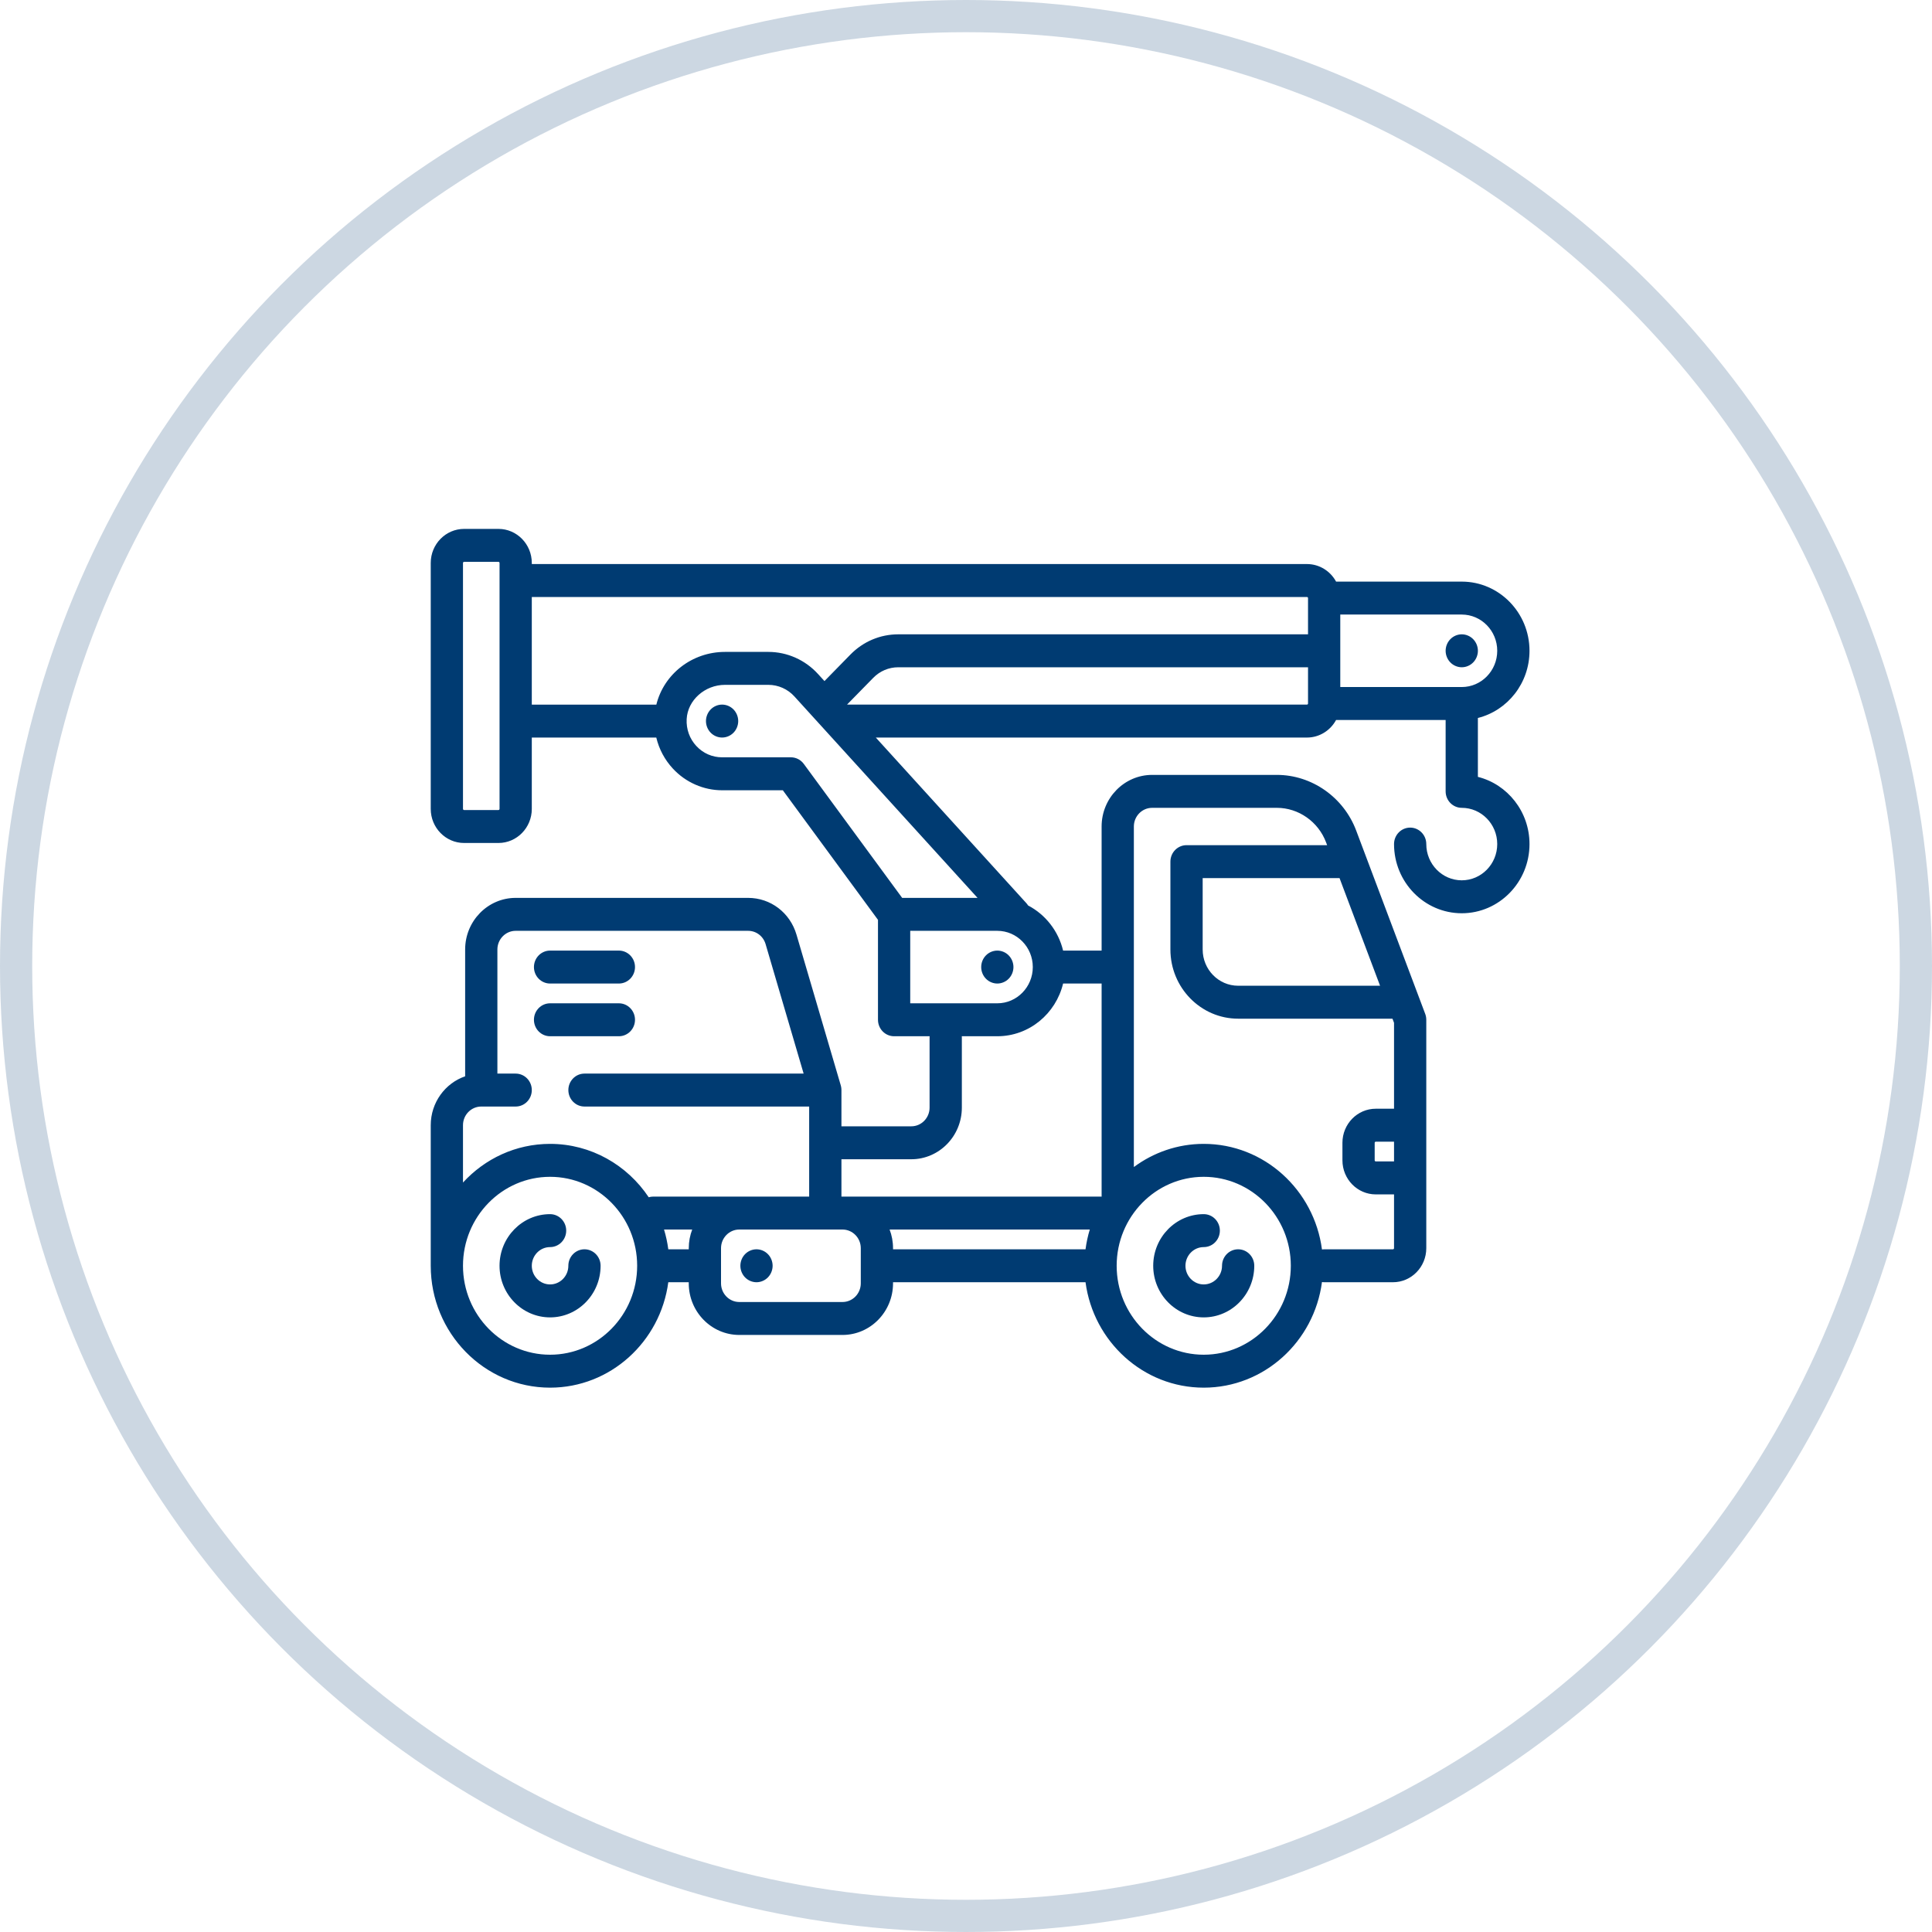<svg width="120" height="120" viewBox="0 0 120 120" fill="none" xmlns="http://www.w3.org/2000/svg">
<path d="M36.303 77.596C35.75 77.596 35.301 78.054 35.301 78.619C35.301 79.258 34.792 79.778 34.166 79.778C33.54 79.778 33.031 79.258 33.031 78.619C33.031 77.98 33.54 77.459 34.166 77.459C34.719 77.459 35.168 77.001 35.168 76.436C35.168 75.871 34.719 75.413 34.166 75.413C32.435 75.413 31.027 76.851 31.027 78.619C31.027 80.387 32.435 81.825 34.166 81.825C35.897 81.825 37.304 80.387 37.304 78.619C37.304 78.054 36.856 77.596 36.303 77.596Z" fill="#003B72"/>
<path d="M76.903 77.596C76.35 77.596 75.902 78.054 75.902 78.619C75.902 79.258 75.392 79.778 74.766 79.778C74.141 79.778 73.631 79.258 73.631 78.619C73.631 77.98 74.141 77.459 74.766 77.459C75.32 77.459 75.768 77.001 75.768 76.436C75.768 75.871 75.32 75.413 74.766 75.413C73.036 75.413 71.628 76.851 71.628 78.619C71.628 80.387 73.036 81.825 74.766 81.825C76.497 81.825 77.905 80.387 77.905 78.619C77.905 78.054 77.457 77.596 76.903 77.596Z" fill="#003B72"/>
<path d="M46.987 77.596C46.724 77.596 46.465 77.705 46.279 77.896C46.092 78.085 45.986 78.35 45.986 78.619C45.986 78.888 46.092 79.152 46.279 79.342C46.465 79.533 46.724 79.642 46.987 79.642C47.25 79.642 47.509 79.533 47.695 79.342C47.882 79.152 47.989 78.888 47.989 78.619C47.989 78.35 47.882 78.085 47.695 77.896C47.509 77.705 47.25 77.596 46.987 77.596Z" fill="#003B72"/>
<path d="M44.85 43.764C44.587 43.764 44.328 43.873 44.143 44.064C43.956 44.254 43.849 44.519 43.849 44.787C43.849 45.056 43.956 45.321 44.143 45.51C44.328 45.701 44.587 45.81 44.85 45.81C45.114 45.81 45.373 45.701 45.558 45.51C45.745 45.321 45.852 45.056 45.852 44.787C45.852 44.519 45.745 44.254 45.558 44.064C45.373 43.873 45.115 43.764 44.85 43.764Z" fill="#003B72"/>
<path d="M61.945 59.043C61.682 59.043 61.423 59.152 61.237 59.343C61.05 59.533 60.944 59.797 60.944 60.066C60.944 60.336 61.05 60.599 61.237 60.789C61.423 60.98 61.682 61.089 61.945 61.089C62.208 61.089 62.468 60.98 62.653 60.789C62.84 60.599 62.947 60.336 62.947 60.066C62.947 59.797 62.84 59.533 62.653 59.343C62.468 59.152 62.208 59.043 61.945 59.043Z" fill="#003B72"/>
<path d="M90.085 41.145C90.271 41.336 90.53 41.445 90.793 41.445C91.056 41.445 91.315 41.336 91.501 41.145C91.688 40.955 91.795 40.691 91.795 40.422C91.795 40.153 91.688 39.889 91.501 39.699C91.315 39.508 91.056 39.399 90.793 39.399C90.53 39.399 90.271 39.508 90.085 39.699C89.898 39.889 89.791 40.153 89.791 40.422C89.791 40.691 89.898 40.955 90.085 41.145Z" fill="#003B72"/>
<path d="M91.794 48.253V44.595C93.632 44.135 95 42.439 95 40.422C95 38.053 93.112 36.125 90.793 36.125H82.987C82.634 35.475 81.955 35.034 81.177 35.034H33.031V34.965C33.031 33.8 32.102 32.851 30.961 32.851H28.824C27.683 32.851 26.754 33.8 26.754 34.965V50.244C26.754 51.41 27.683 52.359 28.824 52.359H30.961C32.102 52.359 33.031 51.41 33.031 50.244V45.811H40.763C40.934 46.529 41.285 47.192 41.799 47.745C42.59 48.596 43.702 49.085 44.85 49.085H48.623L54.533 57.133V63.34C54.533 63.905 54.981 64.363 55.535 64.363H57.742C57.74 64.386 57.738 64.409 57.738 64.432V68.797C57.738 69.436 57.229 69.957 56.603 69.957H52.263V67.72C52.263 67.717 52.263 67.714 52.263 67.711V67.706C52.263 67.699 52.262 67.693 52.262 67.686C52.261 67.66 52.26 67.633 52.258 67.607C52.256 67.59 52.253 67.573 52.251 67.556C52.248 67.54 52.247 67.524 52.244 67.508C52.239 67.481 52.232 67.455 52.225 67.429C52.223 67.424 52.222 67.418 52.221 67.412L52.219 67.407C52.218 67.404 52.218 67.401 52.217 67.398L49.472 58.054C49.071 56.687 47.863 55.769 46.466 55.769H32.029C30.299 55.769 28.891 57.207 28.891 58.975V66.851C27.65 67.279 26.754 68.478 26.754 69.888V78.619C26.754 82.794 30.079 86.19 34.166 86.19C37.913 86.19 41.018 83.334 41.509 79.642H42.78V79.71C42.78 81.478 44.188 82.916 45.919 82.916H52.329C54.06 82.916 55.468 81.478 55.468 79.71V79.642H67.424C67.915 83.334 71.019 86.19 74.766 86.19C78.517 86.19 81.624 83.329 82.11 79.632C82.155 79.638 82.2 79.642 82.245 79.642H86.519C87.661 79.642 88.589 78.694 88.589 77.528V63.34C88.589 63.332 88.588 63.324 88.588 63.316C88.588 63.294 88.587 63.273 88.585 63.252C88.584 63.237 88.582 63.222 88.58 63.208C88.578 63.19 88.575 63.172 88.572 63.154C88.569 63.136 88.564 63.118 88.56 63.1C88.557 63.086 88.554 63.072 88.55 63.058C88.544 63.037 88.537 63.016 88.53 62.996C88.527 62.988 88.525 62.981 88.522 62.973L84.234 51.584C83.456 49.518 81.477 48.13 79.31 48.13H71.561C69.831 48.13 68.423 49.568 68.423 51.336V59.043H66.031C65.737 57.82 64.93 56.801 63.856 56.24C63.824 56.19 63.789 56.141 63.748 56.096L54.398 45.811H81.177C81.955 45.811 82.634 45.369 82.987 44.719H89.791V49.153C89.791 49.718 90.24 50.176 90.793 50.176C92.008 50.176 92.996 51.186 92.996 52.427C92.996 53.668 92.008 54.678 90.793 54.678C89.578 54.678 88.589 53.668 88.589 52.427C88.589 51.862 88.141 51.404 87.588 51.404C87.034 51.404 86.586 51.862 86.586 52.427C86.586 54.796 88.473 56.724 90.793 56.724C93.112 56.724 95 54.796 95 52.427C95 50.41 93.632 48.713 91.794 48.253ZM92.996 40.422C92.996 41.663 92.008 42.673 90.793 42.673H83.247V38.171H90.793C92.008 38.171 92.996 39.181 92.996 40.422ZM31.028 50.244C31.028 50.279 30.995 50.312 30.961 50.312H28.824C28.79 50.312 28.757 50.279 28.757 50.244V34.965C28.757 34.931 28.79 34.897 28.824 34.897H30.961C30.995 34.897 31.028 34.931 31.028 34.965V36.057V44.788V50.244ZM33.031 37.08H81.177C81.214 37.08 81.244 37.111 81.244 37.148V39.399H55.794C54.67 39.399 53.614 39.846 52.819 40.658L51.209 42.303L50.809 41.864C50.016 40.991 48.892 40.491 47.727 40.491H45.032C42.971 40.491 41.233 41.876 40.767 43.765H33.031V37.08ZM49.124 47.038H44.85C44.24 47.038 43.672 46.789 43.252 46.337C42.831 45.885 42.618 45.291 42.65 44.665C42.71 43.491 43.779 42.537 45.032 42.537H47.726C48.337 42.537 48.926 42.799 49.341 43.256L60.717 55.769H56.035L49.925 47.448C49.736 47.19 49.439 47.038 49.124 47.038ZM28.757 69.888C28.757 69.249 29.266 68.729 29.892 68.729H32.029C32.583 68.729 33.031 68.271 33.031 67.706C33.031 67.141 32.583 66.683 32.029 66.683H30.894V58.975C30.894 58.336 31.403 57.815 32.029 57.815H46.466C46.971 57.815 47.408 58.148 47.553 58.642L49.915 66.683H36.303C35.75 66.683 35.302 67.141 35.302 67.706C35.302 68.271 35.75 68.729 36.303 68.729H50.259V74.322H45.919H40.577C40.478 74.322 40.383 74.337 40.293 74.364C38.958 72.364 36.71 71.048 34.166 71.048C32.034 71.048 30.111 71.973 28.757 73.45V69.888ZM34.166 84.144C31.184 84.144 28.757 81.665 28.757 78.619C28.757 75.573 31.184 73.094 34.166 73.094C37.149 73.094 39.575 75.573 39.575 78.619C39.575 81.665 37.149 84.144 34.166 84.144ZM41.509 77.596C41.453 77.175 41.365 76.764 41.244 76.368H42.994C42.857 76.728 42.781 77.119 42.781 77.528V77.596H41.509ZM53.465 79.71C53.465 80.35 52.955 80.87 52.329 80.87H45.919C45.293 80.87 44.784 80.35 44.784 79.71V77.528C44.784 76.888 45.293 76.368 45.919 76.368H52.329C52.955 76.368 53.465 76.888 53.465 77.528V79.71ZM55.255 76.368H67.689C67.568 76.764 67.48 77.175 67.424 77.596H55.468V77.528C55.468 77.119 55.392 76.728 55.255 76.368ZM74.766 84.144C71.784 84.144 69.358 81.665 69.358 78.619C69.358 75.573 71.784 73.094 74.766 73.094C77.749 73.094 80.175 75.573 80.175 78.619C80.175 81.665 77.749 84.144 74.766 84.144ZM85.718 61.226H76.903C75.688 61.226 74.7 60.216 74.7 58.975V54.541H83.201L85.718 61.226ZM86.586 72.139H85.451C85.416 72.139 85.384 72.106 85.384 72.071V70.98C85.384 70.945 85.416 70.912 85.451 70.912H86.586V72.139ZM70.426 51.336C70.426 50.696 70.935 50.176 71.561 50.176H79.31C80.654 50.176 81.882 51.037 82.364 52.319L82.431 52.495H73.698C73.145 52.495 72.696 52.953 72.696 53.518V58.975C72.696 61.344 74.584 63.272 76.903 63.272H86.489L86.586 63.53V68.865H85.451C84.309 68.865 83.381 69.814 83.381 70.98V72.071C83.381 73.237 84.309 74.186 85.451 74.186H86.586V77.528C86.586 77.565 86.556 77.596 86.519 77.596H82.245C82.2 77.596 82.155 77.6 82.11 77.606C81.624 73.909 78.517 71.048 74.766 71.048C73.146 71.048 71.647 71.583 70.426 72.487V51.336ZM68.426 74.325C68.403 74.324 68.38 74.322 68.356 74.322H52.329H52.263V72.003H56.603C58.334 72.003 59.742 70.565 59.742 68.797V64.432C59.742 64.409 59.74 64.386 59.738 64.363H61.945C63.92 64.363 65.58 62.966 66.031 61.089H68.423V74.254C68.423 74.278 68.424 74.302 68.426 74.325ZM61.945 62.317H56.536V57.815H61.945C63.16 57.815 64.149 58.825 64.149 60.066C64.149 61.307 63.16 62.317 61.945 62.317ZM81.177 43.764H52.611L54.236 42.105C54.652 41.679 55.205 41.445 55.794 41.445H81.244V43.696C81.244 43.734 81.214 43.764 81.177 43.764Z" fill="#003B72"/>
<path d="M34.166 61.089H38.44C38.993 61.089 39.441 60.631 39.441 60.066C39.441 59.501 38.993 59.043 38.44 59.043H34.166C33.613 59.043 33.164 59.501 33.164 60.066C33.164 60.631 33.613 61.089 34.166 61.089Z" fill="#003B72"/>
<path d="M34.166 64.363H38.44C38.993 64.363 39.441 63.905 39.441 63.34C39.441 62.775 38.993 62.317 38.44 62.317H34.166C33.613 62.317 33.164 62.775 33.164 63.34C33.164 63.905 33.613 64.363 34.166 64.363Z" fill="#003B72"/>
<circle opacity="0.2" cx="60" cy="60" r="59" stroke="#003B72" stroke-width="2"/>
</svg>
